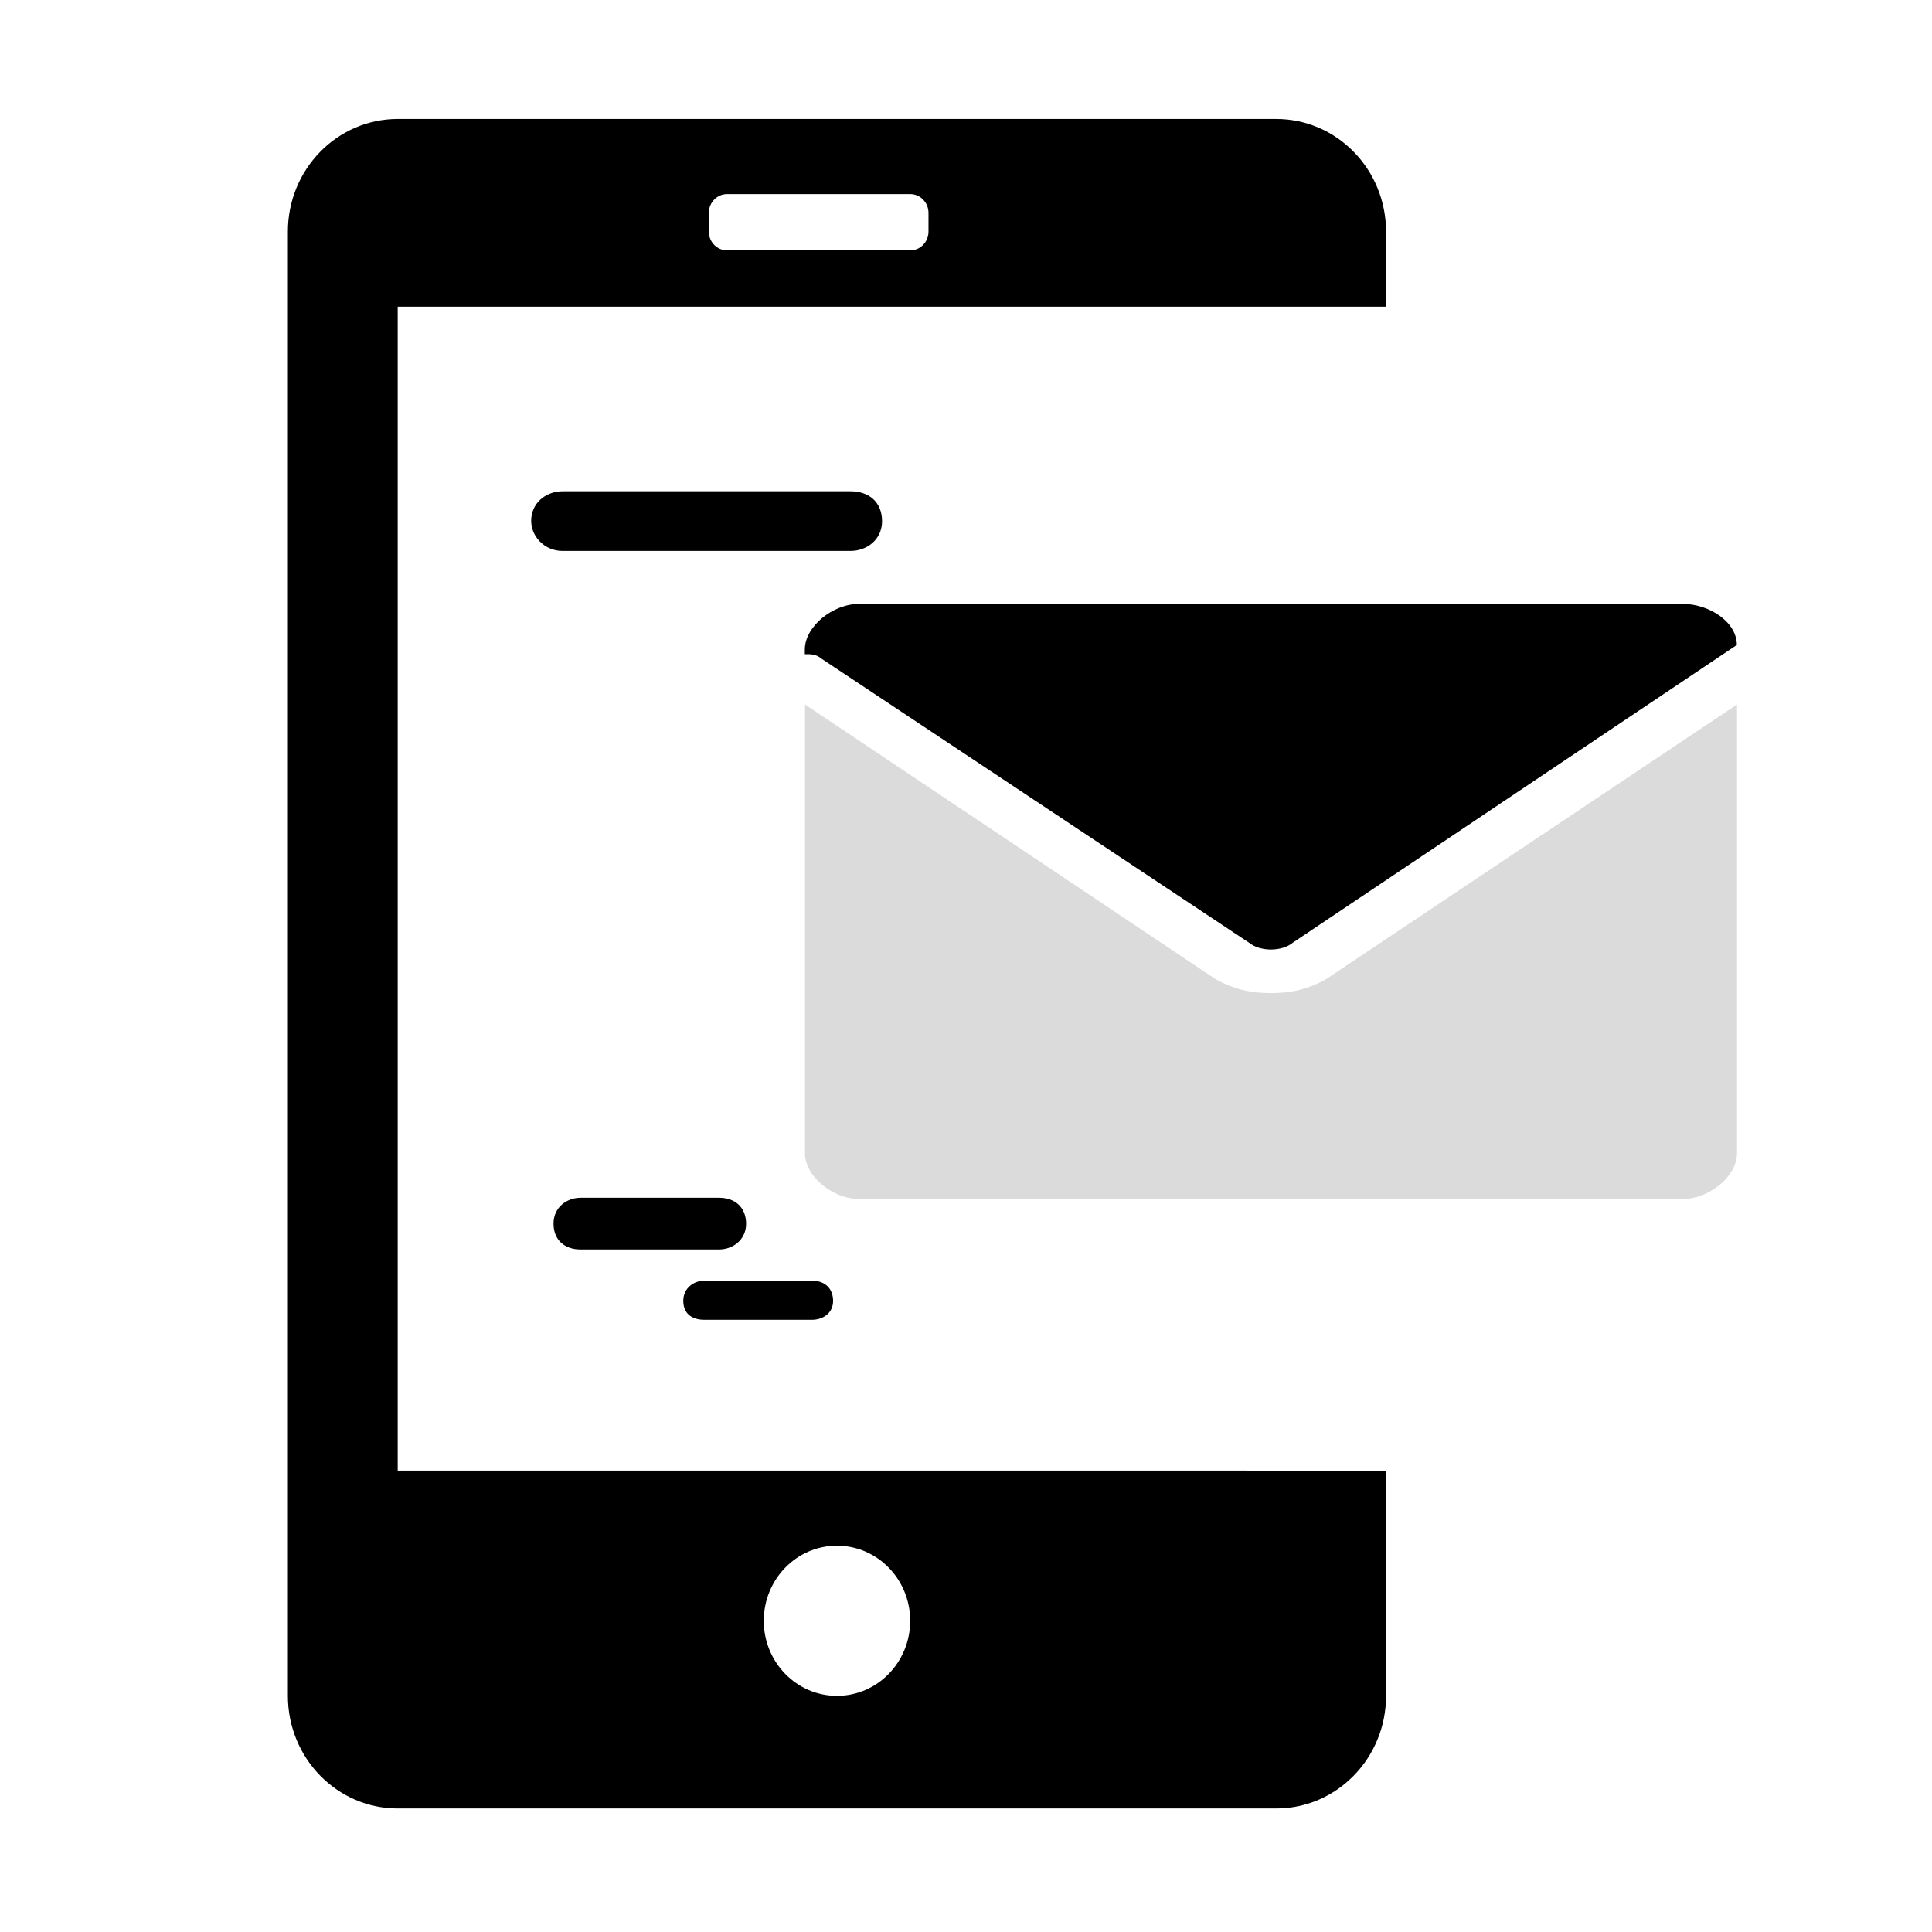 <svg class="icon" width="128" height="128" viewBox="0 0 1024 1024"><path d="M661.079 779.438H210.79V162.555h523.837v-39.798c0-32.973-26.051-59.699-58.199-59.699H210.79c-32.159 0-58.209 26.726-58.209 59.699v776.074c0 32.963 26.051 59.699 58.209 59.699h465.649c32.143 0 58.204-26.732 58.189-59.689v-119.25h-73.549v-0.154zM375.7 112.809c0-5.494 4.357-9.953 9.708-9.953h97.004c5.35 0 9.708 4.46 9.708 9.953v9.943c0 5.494-4.357 9.953-9.708 9.953H385.408c-5.35 0-9.708-4.46-9.708-9.953v-9.943z m67.917 786.022c-21.432 0-38.804-17.818-38.804-39.788 0-21.98 17.382-39.798 38.804-39.798 21.427 0 38.799 17.818 38.799 39.798 0 21.965-17.367 39.788-38.799 39.788z"  /><path d="M450.749 260.383H298.132c-7.813 0-15.636 5.1-16.532 14.054-0.911 9.513 6.912 17.556 16.42 17.556h152.842c8.381 0 16.655-5.78 16.655-15.862-0.118-9.969-6.804-15.749-16.768-15.749zM381.071 634.829H307.763c-7.25 0-14.387 4.982-14.387 13.701 0 8.612 5.775 13.722 14.387 13.722h73.303c7.255 0 14.392-4.992 14.392-13.722-0.118-8.719-5.888-13.701-14.387-13.701zM430.356 678.779H373.361c-5.55 0-11.208 3.86-11.208 10.65 0 6.692 4.419 10.092 11.208 10.092h56.996c5.545 0 11.213-3.292 11.213-10.092-0.113-6.799-4.536-10.65-11.213-10.65zM435.42 349.117l226.58 150.528c5.791 4.823 17.439 4.823 23.219 0l235.341-157.798c0-12.175-14.541-21.816-29.092-21.816H455.67c-14.551 0-29.102 12.18-29.102 24.269v2.452c3.072-0.087 5.965-0.087 8.852 2.365z"  /><path fill="#dbdbdb" d="M702.659 519.101c-8.668 4.808-17.428 7.26-29.092 7.26s-20.332-2.452-29.092-7.26L426.66 373.391v237.875c0 12.18 14.551 24.269 29.097 24.269h435.809c14.546 0 29.087-12.18 29.087-24.269v-237.875l-217.994 145.71z"  /></svg>
